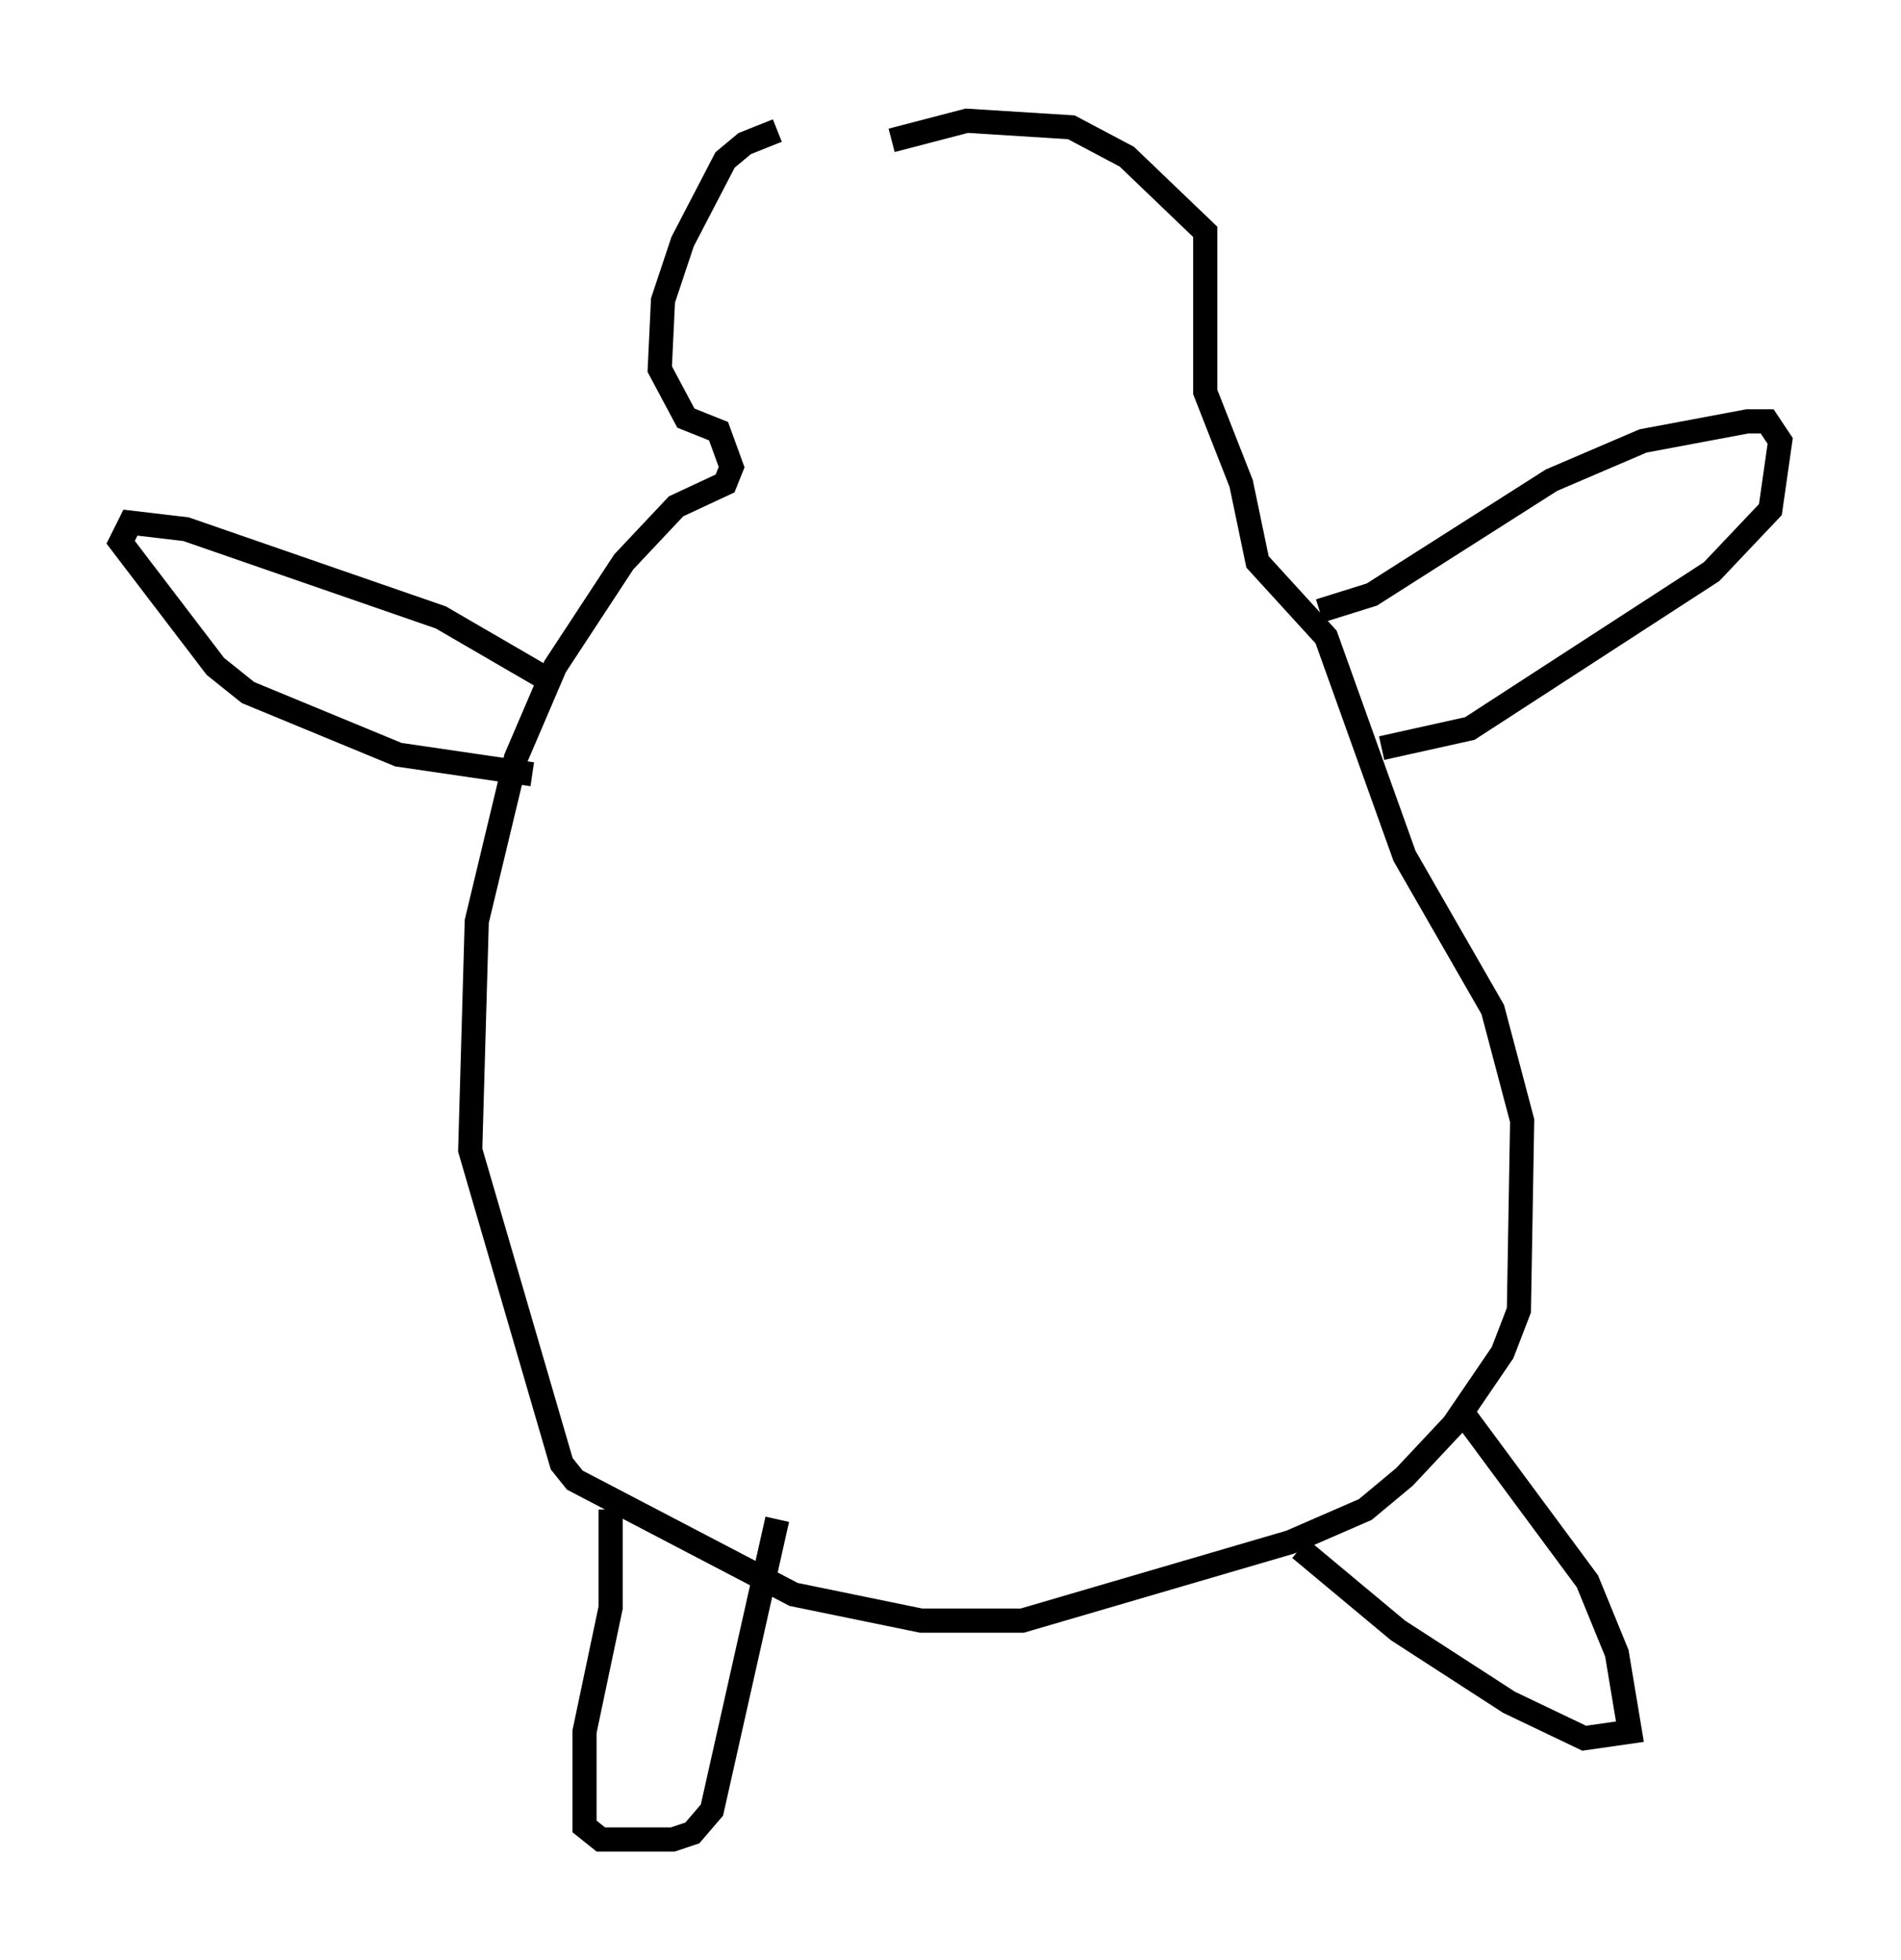 <?xml version="1.0" encoding="utf-8" ?>
<svg baseProfile="full" height="81.177" version="1.1" width="78.741" xmlns="http://www.w3.org/2000/svg" xmlns:ev="http://www.w3.org/2001/xml-events" xmlns:xlink="http://www.w3.org/1999/xlink"><defs /><rect fill="white" height="81.177" width="78.741" x="0" y="0" /><path d="M37.611, 5.677 m-5.413, -0.271 l-1.353, 0.541 -0.812, 0.677 l-1.759, 3.383 -0.812, 2.436 l-0.135, 2.842 1.083, 2.03 l1.353, 0.541 0.541, 1.488 l-0.271, 0.677 -2.03, 0.947 l-2.165, 2.3 -2.842, 4.33 l-1.624, 3.789 -1.624, 6.766 l-0.271, 9.472 3.789, 12.99 l0.541, 0.677 9.066, 4.736 l5.277, 1.083 4.195, 0.0 l11.096, -3.248 3.112, -1.353 l1.624, -1.353 2.03, -2.165 l2.03, -2.977 0.677, -1.759 l0.135, -7.848 -1.218, -4.601 l-3.654, -6.36 -3.248, -9.066 l-2.842, -3.112 -0.677, -3.248 l-1.488, -3.789 0.0, -6.631 l-3.248, -3.112 -2.3, -1.218 l-4.33, -0.271 -3.112, 0.812 m-14.479, 22.192 l-4.195, -2.436 -10.555, -3.654 l-2.3, -0.271 -0.406, 0.812 l3.924, 5.142 1.353, 1.083 l6.225, 2.571 5.548, 0.812 m32.611, -6.766 l2.165, -0.677 7.442, -4.736 l3.789, -1.624 4.33, -0.812 l0.812, 0.0 0.541, 0.812 l-0.406, 2.842 -2.436, 2.571 l-10.013, 6.495 -3.654, 0.812 m3.518, 27.74 l5.007, 6.766 1.218, 2.977 l0.541, 3.248 -1.894, 0.271 l-3.112, -1.488 -4.601, -2.977 l-4.059, -3.383 m-28.552, -1.624 l0.0, 4.059 -1.083, 5.142 l0.0, 3.924 0.677, 0.541 l2.977, 0.0 0.812, -0.271 l0.812, -0.947 2.706, -12.043 " fill="none" stroke="black" stroke-width="1" /></svg>